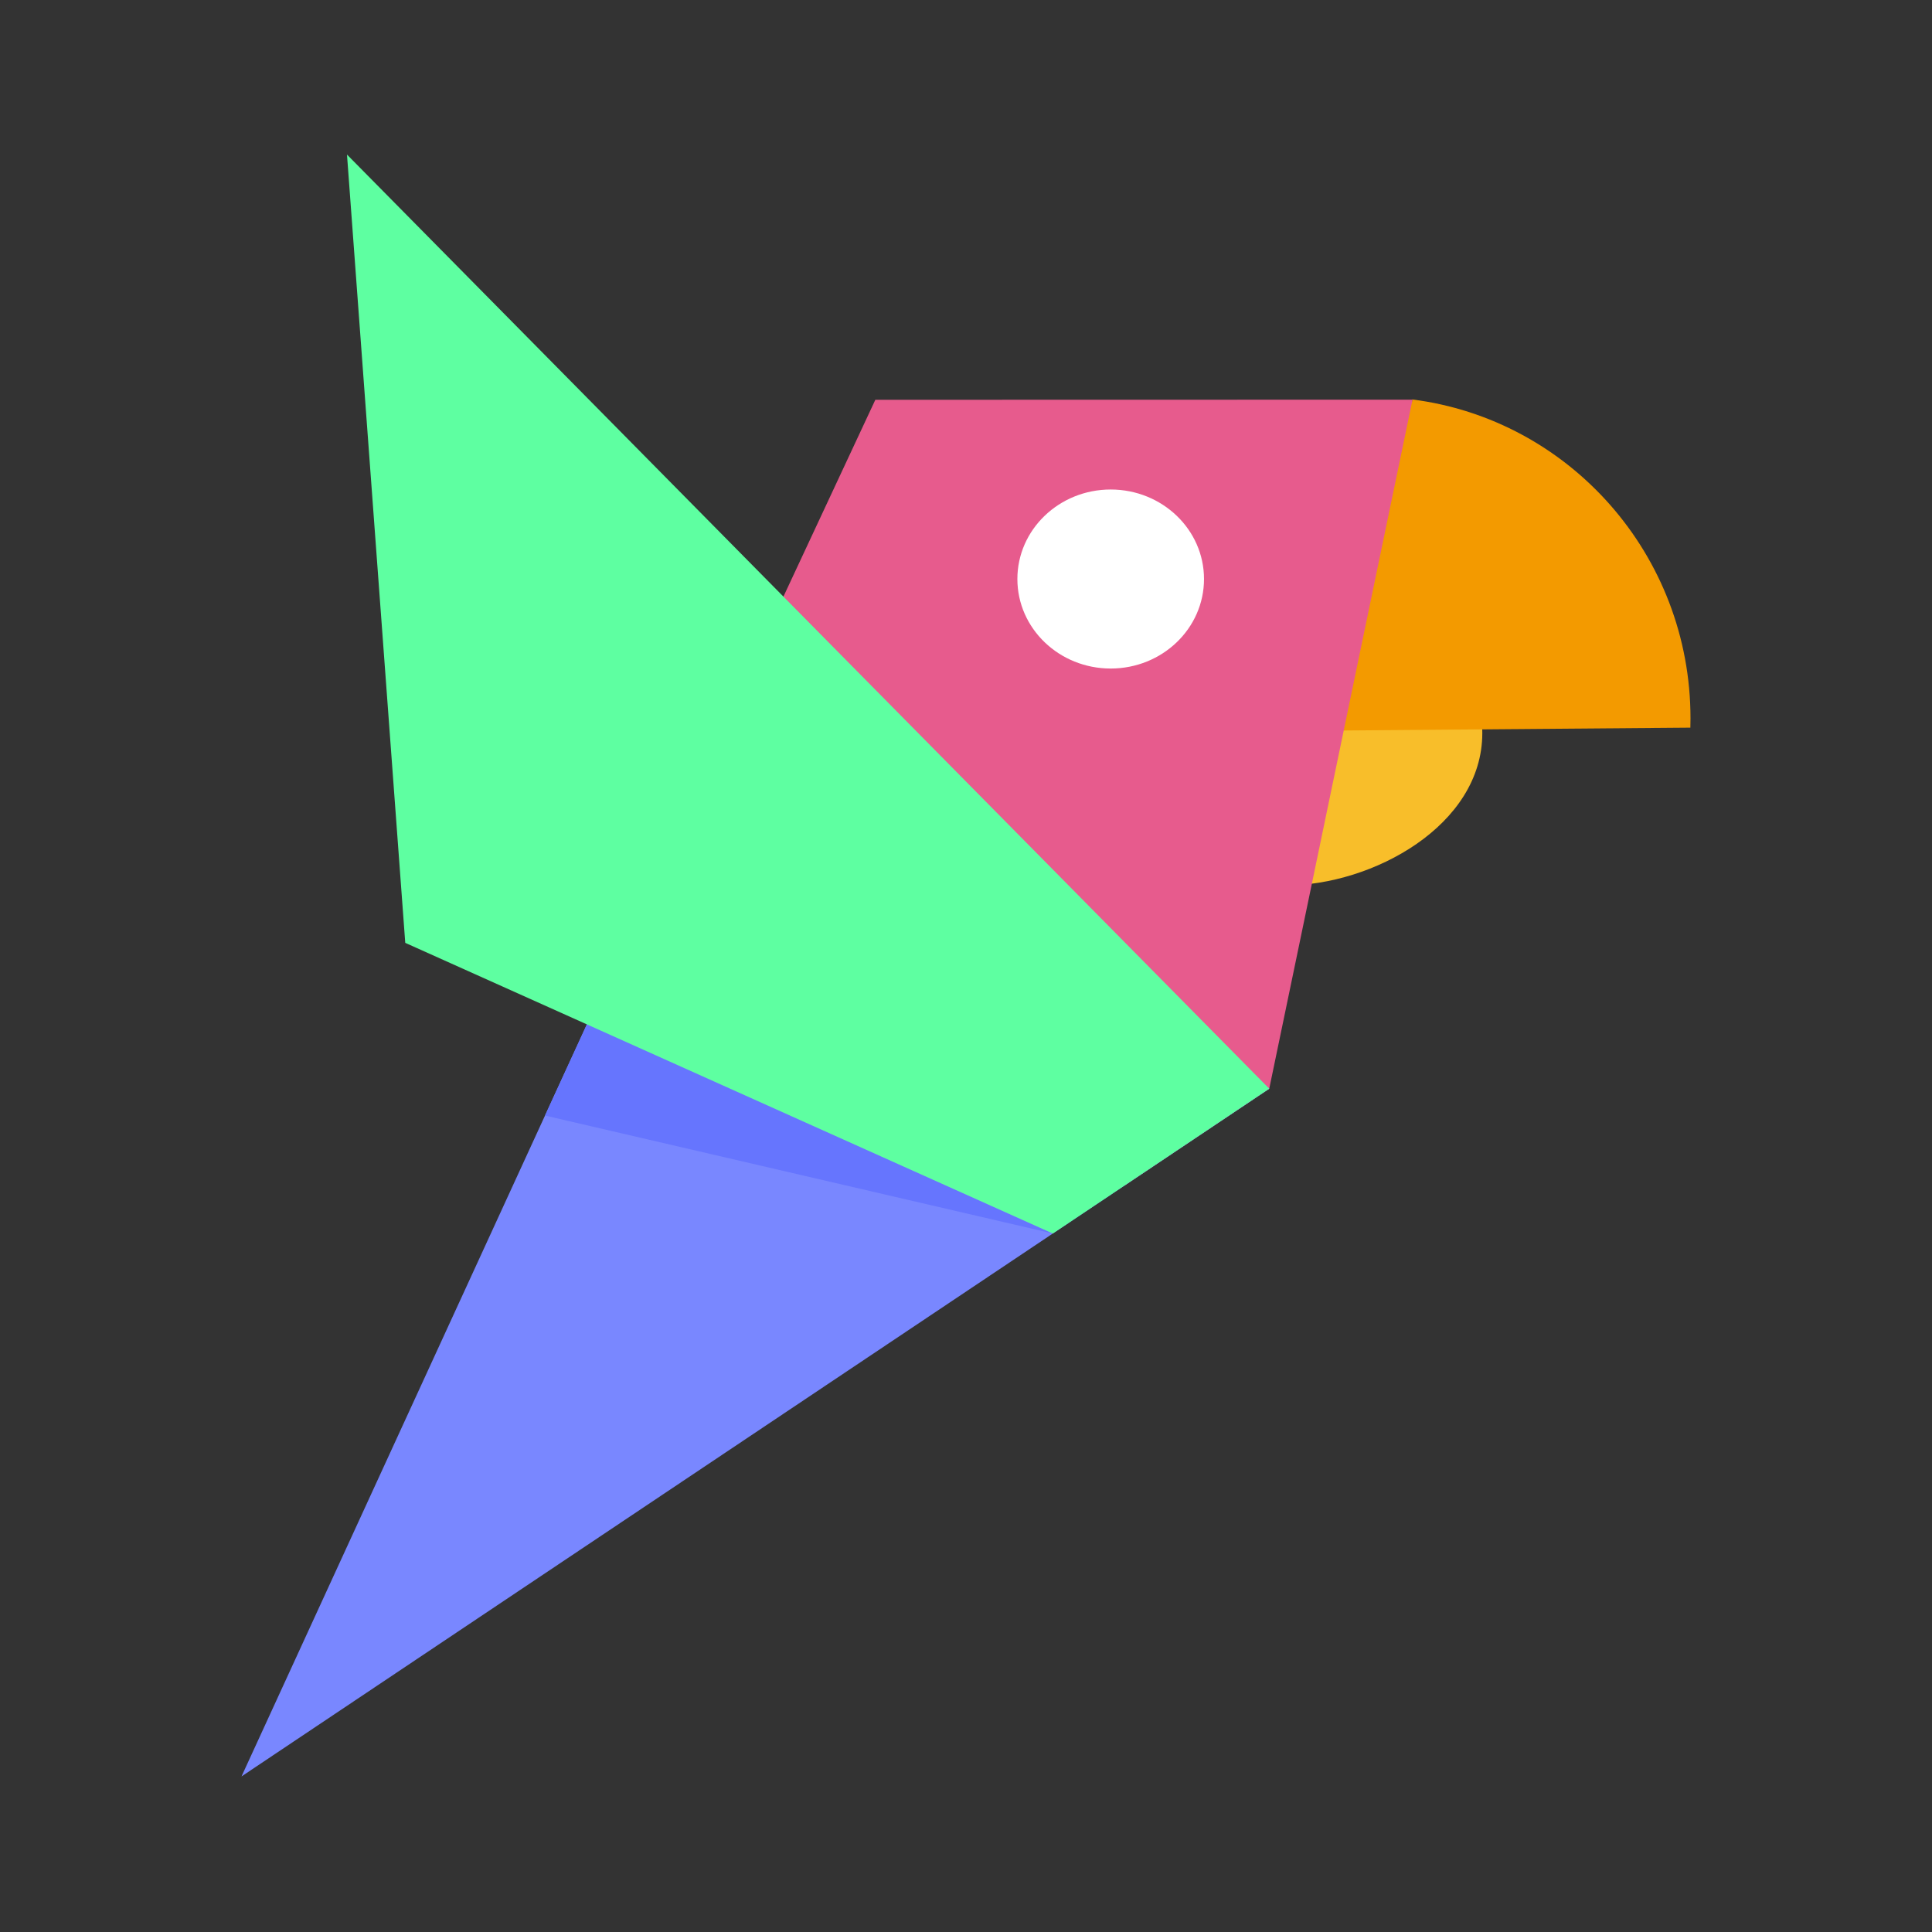 <svg width="1000" height="1000" viewBox="0 0 1000 1000" fill="none" xmlns="http://www.w3.org/2000/svg">
<rect x="0" y="0" width="1000" height="1000" fill="#333333" stroke="none"/>
<path fill-rule="evenodd" clip-rule="evenodd" d="M767.235 379.474L767.197 377.175L752.338 342.731L649.066 376.218L665.533 458.287C710.446 458.287 767.235 427.272 767.235 379.474Z" fill="#F8BE2A"/>
<path fill-rule="evenodd" clip-rule="evenodd" d="M730.927 206.751C812.158 217.036 875 287.028 875 371.845L874.932 376.634L628.977 378.633L707.077 207.779H730.927V206.751Z" fill="#F39A00"/>
<path fill-rule="evenodd" clip-rule="evenodd" d="M402.661 314.876L453.072 206.935L731.114 206.873L656.959 563.5L582.19 613.532L402.661 314.876Z" fill="#E75B8D"/>
<path fill-rule="evenodd" clip-rule="evenodd" d="M402.661 314.876L125 919.48L656.959 563.5L402.661 314.876Z" fill="#7987FF"/>
<path fill-rule="evenodd" clip-rule="evenodd" d="M574.893 253.367C601.567 253.367 623.192 274.117 623.192 299.697C623.192 325.29 601.567 346.031 574.893 346.031C548.219 346.031 526.594 325.29 526.594 299.697C526.594 274.117 548.219 253.367 574.893 253.367Z" fill="white"/>
<path fill-rule="evenodd" clip-rule="evenodd" d="M282.093 577.409L544.945 638.462L303.865 529.992L282.093 577.409Z" fill="#6675FE"/>
<path fill-rule="evenodd" clip-rule="evenodd" d="M179.598 80L209.76 488.021L544.945 638.462L656.959 563.5L179.598 80Z" fill="#5EFFA1"/>
</svg>
